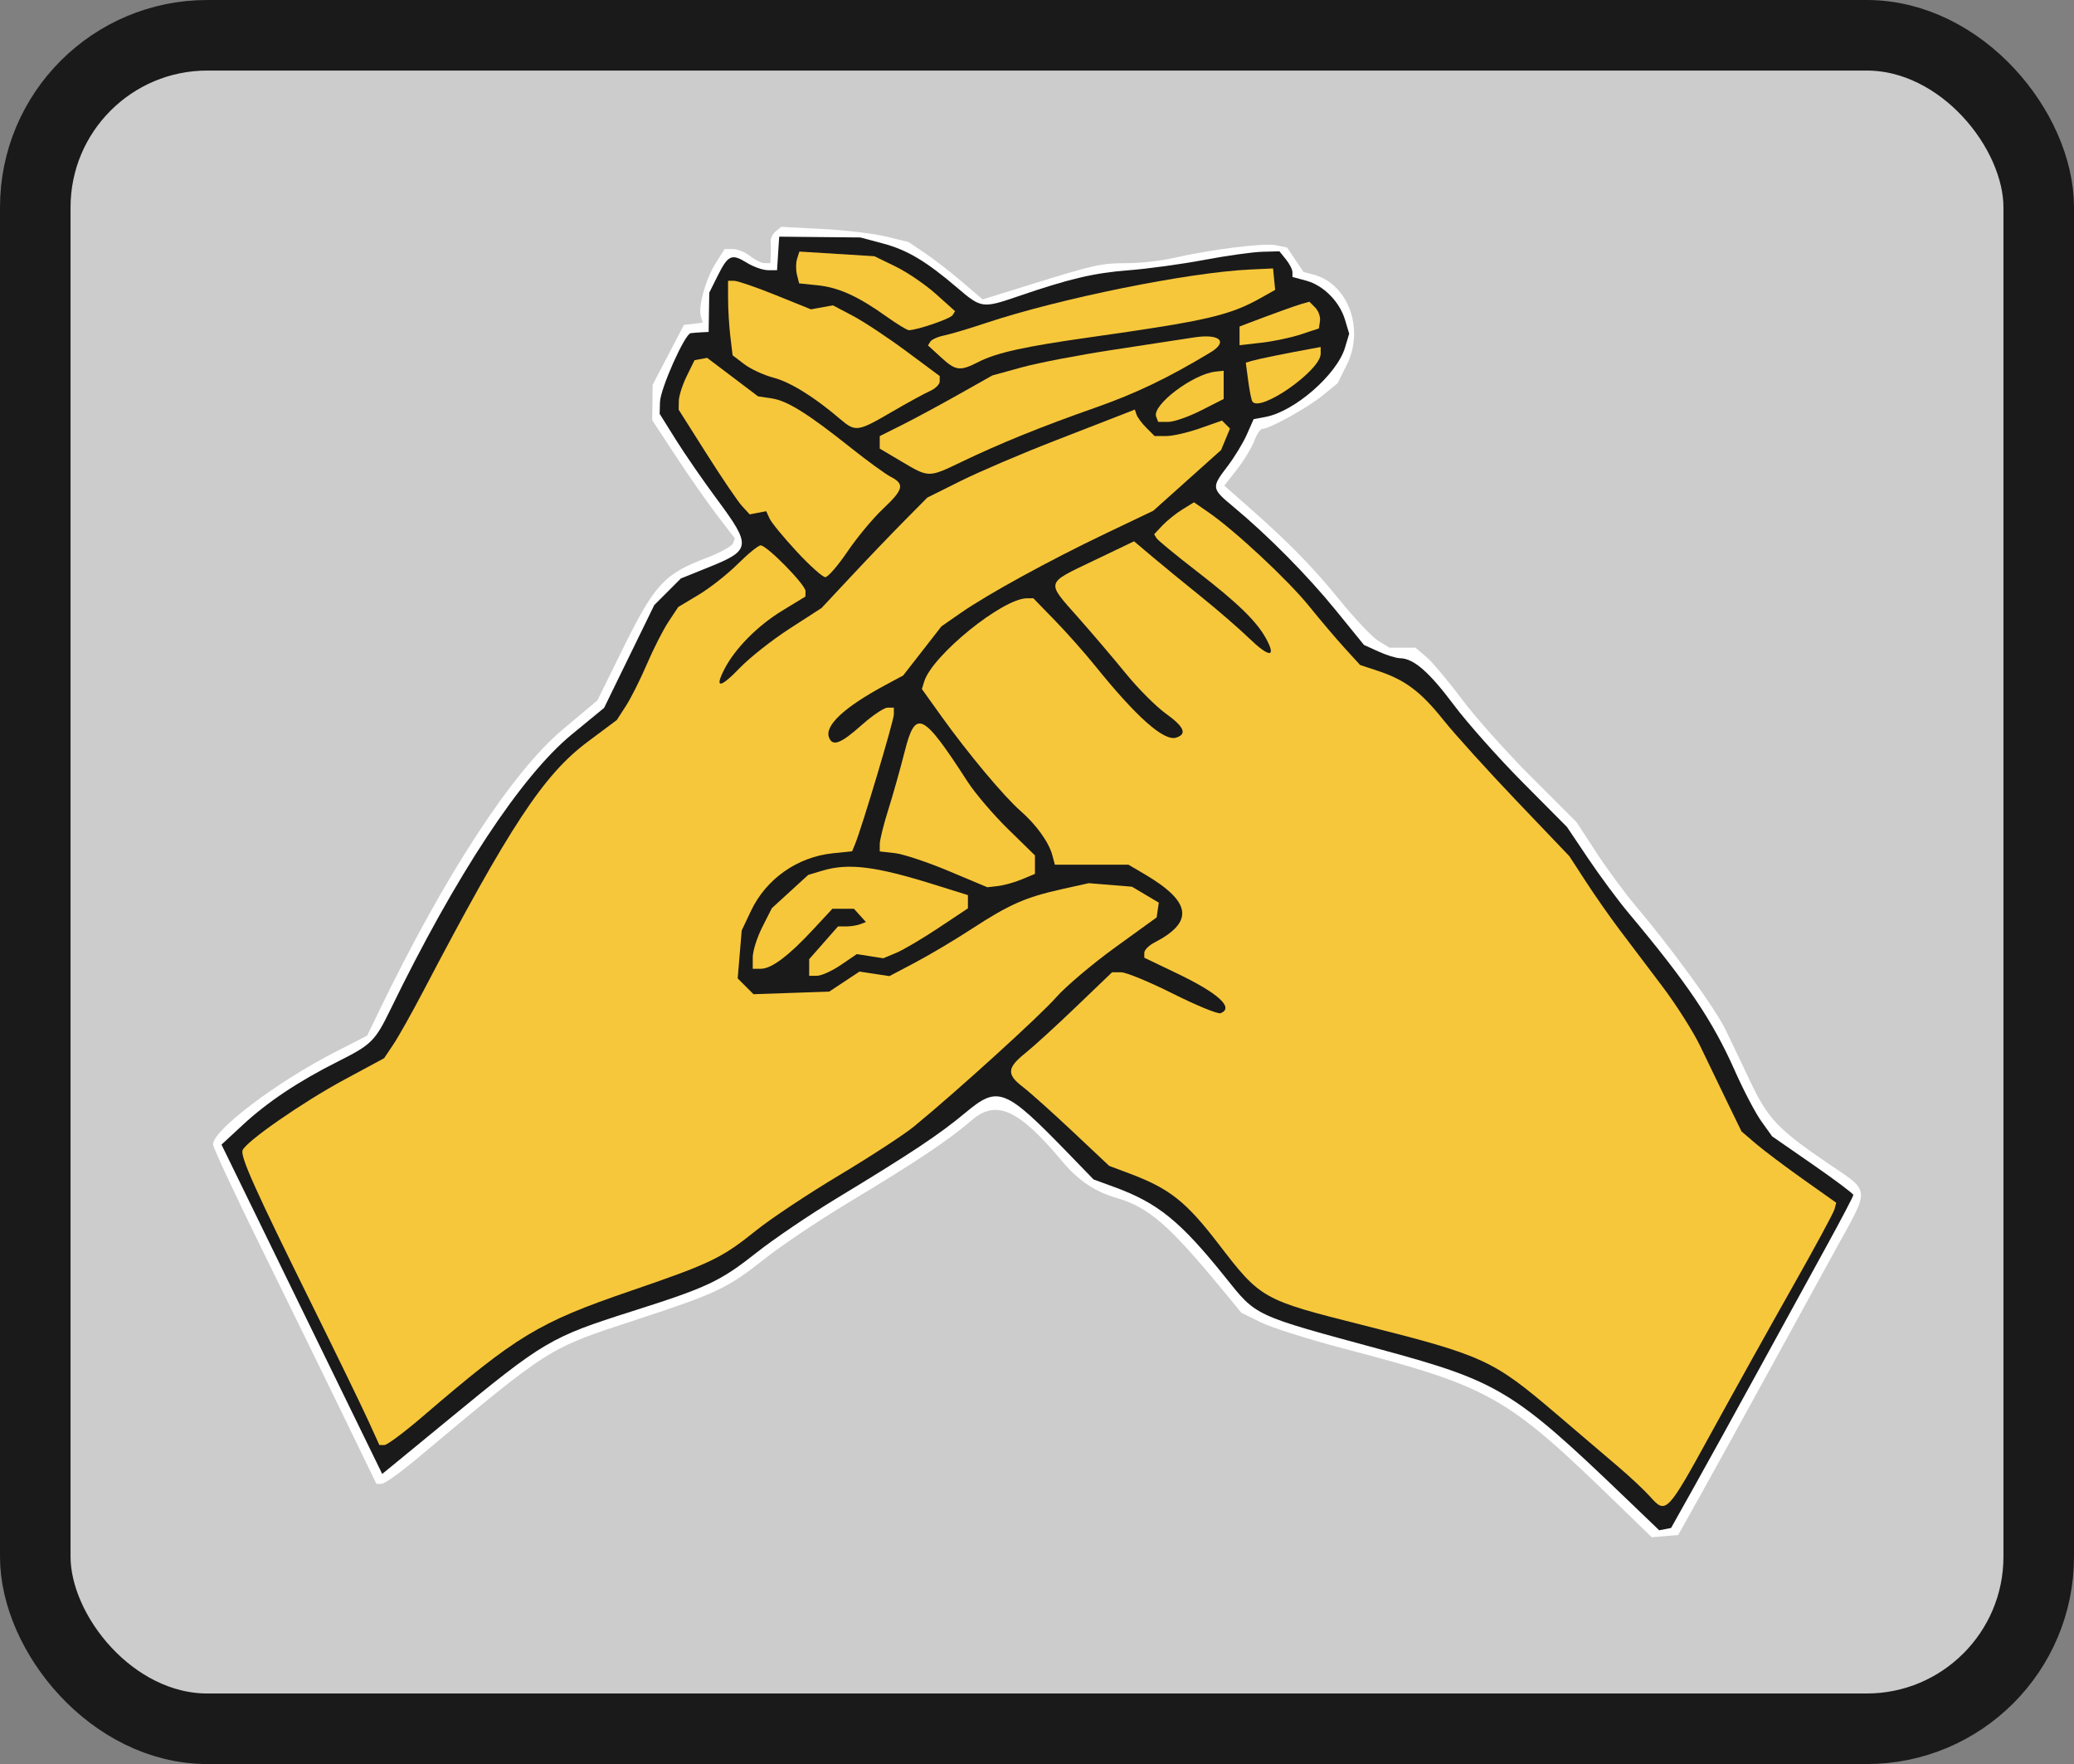 <?xml version="1.0" encoding="UTF-8" standalone="no"?>
<!-- Created with Inkscape (http://www.inkscape.org/) -->

<svg
   width="587.941mm"
   height="500mm"
   viewBox="0 0 587.941 500"
   version="1.1"
   id="svg5"
   xml:space="preserve"
   xmlns:inkscape="http://www.inkscape.org/namespaces/inkscape"
   xmlns:sodipodi="http://sodipodi.sourceforge.net/DTD/sodipodi-0.dtd"
   xmlns="http://www.w3.org/2000/svg"
   xmlns:svg="http://www.w3.org/2000/svg"><rect x="0" y="0" width="587.941" height="500" fill="#808080" stroke="none"/><sodipodi:namedview
     id="namedview7"
     pagecolor="#ffffff"
     bordercolor="#000000"
     borderopacity="0.25"
     inkscape:showpageshadow="2"
     inkscape:pageopacity="0.0"
     inkscape:pagecheckerboard="0"
     inkscape:deskcolor="#d1d1d1"
     inkscape:document-units="mm"
     showgrid="false"
     showguides="false" /><defs
     id="defs2" /><g
     inkscape:groupmode="layer"
     id="layer24"
     inkscape:label="W"
     transform="translate(305.606,3711.373)"><g
       id="g40051"
       inkscape:label="W"><rect
         style="fill:#cccccc;fill-opacity:1;stroke:#1a1a1a;stroke-width:20;stroke-linecap:round;stroke-linejoin:round;stroke-dasharray:none;stroke-opacity:1;paint-order:stroke fill markers"
         id="rect38211-4-8-06"
         width="567.941"
         height="480"
         x="-295.606"
         y="-3701.373"
         rx="48.766"
         ry="48.766" /><g
         id="g39231"
         transform="translate(-2654.128,-2203.834)"><path
           style="fill:#ffffff"
           d="m 2807.087,-1081.216 c -31.774,-30.843 -35.793,-33.117 -78.176,-44.232 -9.625,-2.524 -19.971,-5.808 -22.991,-7.297 l -5.491,-2.708 -5.361,-6.5 c -15.266,-18.508 -20.907,-23.387 -30.158,-26.084 -6.039,-1.761 -10.789,-4.974 -15.262,-10.325 -12.29,-14.703 -18.678,-17.634 -25.567,-11.73 -6.824,5.849 -15.776,11.825 -35.442,23.663 -8.124,4.89 -18.699,12.002 -23.5,15.805 -10.388,8.228 -13.427,9.666 -36.229,17.149 -25.424,8.343 -23.922,7.389 -62.623,39.734 -4.467,3.734 -8.784,6.788 -9.591,6.788 h -1.469 l -9.58,-19.75 c -5.269,-10.863 -15.691,-32.163 -23.159,-47.333 -7.468,-15.171 -13.578,-28.285 -13.578,-29.142 0,-4.03 18.092,-17.71 34.603,-26.164 l 9.104,-4.661 3.247,-6.724 c 18.671,-38.665 37.827,-68.03 52.274,-80.13 l 9.728,-8.148 7.01,-14.223 c 9.22,-18.707 11.822,-21.557 23.898,-26.172 3.83,-1.464 7.211,-3.306 7.513,-4.094 l 0.55,-1.433 -4.956,-6.466 c -2.726,-3.556 -7.997,-11.1 -11.714,-16.762 l -6.758,-10.296 0.061,-5 0.061,-5 4.439,-8.5 4.439,-8.5 2.642,-0.306 2.642,-0.306 -0.509,-1.948 c -0.748,-2.861 1.427,-10.507 4.271,-15.011 l 2.48,-3.929 h 2.353 c 1.294,0 3.497,0.9 4.895,2 1.399,1.1 3.259,2 4.135,2 h 1.592 l 0.115,-2.25 c 0.063,-1.238 0.047,-2.969 -0.037,-3.847 -0.084,-0.878 0.552,-2.181 1.413,-2.896 l 1.565,-1.299 11.722,0.606 c 6.447,0.334 14.57,1.302 18.052,2.153 l 6.33,1.547 4.67,3.143 c 2.568,1.729 7.295,5.39 10.504,8.135 l 5.835,4.992 13.165,-4.092 c 18.654,-5.798 20.378,-6.181 27.854,-6.187 3.678,0 9.528,-0.655 13,-1.45 10.7,-2.448 25.708,-4.324 29.077,-3.635 l 3.206,0.656 2.327,3.462 2.327,3.462 2.872,0.762 c 9.787,2.595 14.486,15.361 9.408,25.553 l -2.595,5.207 -4.248,3.481 c -4.186,3.43 -15.065,9.46 -17.111,9.485 -0.577,0.01 -1.594,1.52 -2.26,3.361 -0.666,1.842 -2.854,5.457 -4.862,8.035 l -3.651,4.686 5.911,5.198 c 12.268,10.789 18.907,17.53 26.659,27.071 4.396,5.411 9.401,10.697 11.122,11.746 l 3.13,1.908 h 3.673 3.673 l 3.039,2.558 c 1.672,1.407 6.216,6.802 10.098,11.99 3.882,5.188 12.801,15.174 19.82,22.192 l 12.761,12.76 5.542,8.5 c 3.048,4.675 8.016,11.425 11.039,15 10.462,12.372 22.675,29.193 25.654,35.334 1.646,3.392 4.799,9.994 7.008,14.672 4.898,10.373 7.909,13.565 21.557,22.855 12.714,8.654 12.516,6.702 2.518,24.88 -4.465,8.118 -13.417,24.434 -19.895,36.259 -6.477,11.825 -14.672,26.675 -18.211,33 l -6.434,11.5 -3.746,0.315 -3.746,0.315 -9.676,-9.392 z"
           id="path11567" /><path
           style="fill:#1a1a1a"
           d="m 2828.681,-1085.953 c 3.542,-6.325 11.741,-21.175 18.219,-33 6.478,-11.825 15.206,-27.737 19.395,-35.36 4.189,-7.623 7.616,-14.16 7.616,-14.527 0,-0.367 -5.179,-4.255 -11.509,-8.64 l -11.509,-7.973 -3.04,-4.232 c -1.672,-2.328 -5.061,-8.79 -7.531,-14.36 -6.302,-14.215 -13.424,-24.781 -30.187,-44.786 -2.939,-3.508 -8.056,-10.412 -11.372,-15.342 l -6.027,-8.964 -12.569,-12.658 c -6.913,-6.962 -15.724,-16.873 -19.58,-22.025 -6.966,-9.307 -11.346,-13.102 -15.176,-13.152 -1.1,-0.014 -3.85,-0.866 -6.111,-1.893 l -4.111,-1.867 -8.019,-9.861 c -8.04,-9.887 -19.194,-21.157 -29.009,-29.312 -6.231,-5.177 -6.268,-5.428 -1.679,-11.438 1.964,-2.572 4.438,-6.636 5.497,-9.032 l 1.927,-4.356 3.383,-0.635 c 8.23,-1.544 20.235,-12.016 22.521,-19.645 l 1.182,-3.944 -1.186,-3.96 c -1.543,-5.149 -6.121,-9.755 -11.004,-11.07 l -3.89,-1.048 v -1.351 c 0,-0.743 -0.833,-2.379 -1.85,-3.635 l -1.85,-2.285 -4.9,0.131 c -2.695,0.072 -10.075,1.108 -16.4,2.301 -6.325,1.193 -16,2.519 -21.5,2.945 -9.845,0.763 -16.77,2.4 -31.425,7.425 -9.859,3.381 -10.332,3.316 -16.904,-2.304 -8.953,-7.656 -14.331,-10.875 -21.245,-12.715 l -6.426,-1.71 -11.5,-0.113 -11.5,-0.113 -0.305,4.75 -0.305,4.75 h -2.577 c -1.417,0 -4.104,-0.944 -5.971,-2.097 -4.321,-2.67 -5.328,-2.225 -8.265,3.657 l -2.4,4.806 -0.088,5.567 -0.088,5.567 -2,0.102 c -1.1,0.056 -2.492,0.169 -3.092,0.25 -1.68,0.228 -8.594,15.73 -8.701,19.509 l -0.095,3.349 4.625,7.395 c 2.544,4.067 7.796,11.67 11.673,16.895 9.733,13.119 9.591,14.364 -2.174,19.106 l -8.113,3.27 -3.77,3.77 -3.77,3.77 -7.111,14.571 -7.111,14.571 -9.181,7.542 c -14.276,11.727 -32.879,39.933 -51.296,77.777 -4.444,9.132 -5.43,10.116 -14.884,14.861 -11.217,5.629 -19.997,11.473 -27.049,18.004 l -6.049,5.602 9.678,19.829 c 5.323,10.906 15.573,31.906 22.777,46.668 l 13.1,26.839 2.873,-2.339 c 1.58,-1.287 8.616,-7.064 15.636,-12.839 27.42,-22.557 29.085,-23.54 52.439,-30.954 21.328,-6.771 24.888,-8.453 35.285,-16.675 4.779,-3.779 14.904,-10.637 22.5,-15.24 21.365,-12.946 29.188,-18.149 36.661,-24.382 9.232,-7.7 11.156,-6.93 29.205,11.684 l 7.056,7.277 5.944,2.176 c 12.29,4.499 18.69,9.695 31.292,25.408 9.115,11.365 7.69,10.703 44.569,20.713 32.948,8.943 37.413,11.655 68.815,41.803 l 9.732,9.343 1.683,-0.327 1.683,-0.327 6.44,-11.5 z"
           id="path11569" /><path
           style="fill:#000000"
           d="m 2614.181,-1418.58 1.77,-0.52 -4.77,-3.991 c -2.623,-2.195 -6.57,-5.056 -8.77,-6.357 l -4,-2.366 -9.711,-1.069 c -12.51,-1.377 -11.789,-1.465 -11.789,1.431 v 2.5 h 3.917 c 4.925,0 11.084,2.616 18.671,7.932 l 5.912,4.141 3.5,-0.59 c 1.925,-0.325 4.296,-0.824 5.27,-1.11 z"
           id="path11611" /><path
           style="fill:#f7c73b;fill-opacity:1"
           d="m 2599.824,-1417.816 c -8.038,-5.737 -13.55,-8.244 -19.465,-8.855 l -5.297,-0.547 -0.616,-2.453 c -0.339,-1.349 -0.322,-3.378 0.037,-4.508 l 0.652,-2.055 10.638,0.66 10.638,0.66 6,2.922 c 3.3,1.607 8.443,5.112 11.428,7.788 l 5.428,4.865 -0.696,1.126 c -0.625,1.012 -10.079,4.258 -12.4,4.258 -0.513,0 -3.369,-1.738 -6.346,-3.863 z"
           id="path11609" /><path
           style="fill:#f7c73b;fill-opacity:1"
           d="m 2699.911,-1412.346 v -2.651 l 2.25,-0.856 c 7.25,-2.757 13.522,-5.02 15.395,-5.556 l 2.145,-0.614 1.659,1.659 c 0.912,0.912 1.522,2.615 1.355,3.784 l -0.303,2.125 -5.055,1.678 c -2.78,0.923 -7.843,1.994 -11.25,2.379 l -6.195,0.701 z"
           id="path11607" /><path
           style="fill:#000000"
           d="m 2628.046,-1408.352 6.372,-2.399 16.997,-2.598 c 9.348,-1.429 21.553,-3.287 27.123,-4.129 11.432,-1.727 23.688,-5.57 27.284,-8.555 l 2.41,-2.001 -0.91,-0.881 -0.91,-0.881 -13,1.922 c -30.875,4.565 -51.593,9.136 -65.357,14.419 -2.003,0.769 -5.599,1.9 -7.989,2.514 l -4.346,1.115 1.752,1.935 c 2.229,2.463 2.877,2.435 10.576,-0.463 z"
           id="path11605" /><path
           style="fill:#f7c73b;fill-opacity:1"
           d="m 2615.238,-1406.292 -3.644,-3.339 0.67,-1.084 c 0.368,-0.596 2.127,-1.38 3.908,-1.742 1.781,-0.362 7.064,-1.936 11.739,-3.497 20.855,-6.964 57.443,-14.377 75,-15.195 l 6.5,-0.303 0.298,3.039 0.298,3.039 -4.001,2.249 c -8.936,5.022 -15.459,6.526 -48.594,11.202 -18.46,2.605 -26.371,4.354 -31.482,6.962 -5.301,2.704 -6.445,2.562 -10.692,-1.33 z"
           id="path11603" /><path
           style="fill:#f7c73b;fill-opacity:1"
           d="m 2703.53,-1393.761 c -0.275,-0.444 -0.803,-3.097 -1.174,-5.896 l -0.675,-5.089 1.865,-0.548 c 1.687,-0.496 9.454,-2.078 16.615,-3.385 l 2.75,-0.502 v 1.905 c 0,4.759 -17.326,16.84 -19.381,13.514 z"
           id="path11601" /><path
           style="fill:#f7c73b;fill-opacity:1"
           d="m 2676.273,-1389.453 c -1.242,-3.236 10.382,-12.052 16.809,-12.748 l 2.329,-0.253 v 4 4 l -6.405,3.25 c -3.523,1.788 -7.699,3.25 -9.281,3.25 h -2.876 l -0.576,-1.5 z"
           id="path11599" /><path
           style="fill:#000000"
           d="m 2593.832,-1389.377 c 0.868,-0.783 5.34,-3.432 9.938,-5.887 l 8.36,-4.463 -8.197,-6.09 c -4.508,-3.349 -10.616,-7.474 -13.572,-9.165 l -5.375,-3.075 -3.287,0.577 -3.287,0.577 -10.75,-4.426 -10.75,-4.426 0.073,3.151 c 0.04,1.733 0.419,5.589 0.842,8.569 l 0.769,5.418 2.908,2.327 c 1.599,1.28 5.18,2.991 7.958,3.801 4.818,1.406 17.443,9.411 20.33,12.891 1.665,2.006 2.038,2.026 4.041,0.22 z"
           id="path11597" /><path
           style="fill:#f7c73b;fill-opacity:1"
           d="m 2586.696,-1388.756 c -7.364,-6.282 -14.082,-10.457 -18.853,-11.716 -2.775,-0.732 -6.529,-2.462 -8.342,-3.846 l -3.297,-2.515 -0.638,-5.311 c -0.351,-2.921 -0.642,-7.673 -0.646,-10.561 l -0.01,-5.25 1.75,0.01 c 0.963,0.01 6.25,1.827 11.75,4.048 l 10,4.038 3.112,-0.567 3.112,-0.567 5.619,2.956 c 3.09,1.626 9.903,6.133 15.138,10.017 l 9.52,7.062 v 1.523 c 0,0.838 -1.238,2.064 -2.75,2.725 -1.512,0.661 -6.433,3.351 -10.934,5.979 -9.567,5.584 -10.2,5.67 -14.531,1.975 z"
           id="path11595" /><path
           style="fill:#000000"
           d="m 2618.694,-1378.343 c 8.584,-4.349 23.677,-10.505 38.03,-15.511 7.788,-2.716 16.815,-6.551 20.06,-8.523 3.245,-1.972 7.575,-4.284 9.622,-5.139 2.046,-0.855 3.56,-1.7 3.363,-1.877 -0.956,-0.861 -37.695,4.885 -48.358,7.562 l -8,2.009 -16,8.567 c -8.8,4.712 -16.142,8.687 -16.316,8.834 -3.964,3.34 11.832,7 17.599,4.078 z"
           id="path11593" /><path
           style="fill:#f7c73b;fill-opacity:1"
           d="m 2604.161,-1376.685 -6.25,-3.704 v -1.768 -1.768 l 6.25,-3.128 c 3.438,-1.72 10.621,-5.59 15.963,-8.599 l 9.712,-5.471 8.392,-2.309 c 4.616,-1.27 16.22,-3.497 25.788,-4.949 9.568,-1.452 19.87,-3.029 22.895,-3.504 7.359,-1.155 9.917,1.128 4.75,4.239 -12.096,7.283 -21.105,11.604 -32.629,15.651 -15.325,5.381 -27.087,10.151 -38.093,15.446 -9.174,4.414 -9.1,4.414 -16.778,-0.137 z"
           id="path11591" /><path
           style="fill:#000000"
           d="m 2595.677,-1363.846 5.39,-5.393 -1.328,-0.89 c -0.73,-0.49 -2.228,-1.395 -3.328,-2.012 -1.1,-0.617 -5.15,-3.711 -9,-6.875 -9.225,-7.582 -17.47,-12.931 -19.977,-12.958 -2.871,-0.031 -9.29,-3.373 -14.351,-7.473 -5.519,-4.471 -5.849,-4.427 -8.217,1.099 l -1.974,4.604 3.711,6.146 c 3.397,5.626 10.287,16.278 13.66,21.119 l 1.375,1.973 2.886,-0.211 2.886,-0.211 2,3.411 c 1.1,1.876 4.454,6.094 7.454,9.372 l 5.454,5.961 3.984,-6.135 c 2.191,-3.374 6.409,-8.562 9.374,-11.528 z"
           id="path11589" /><path
           style="fill:#f7c73b;fill-opacity:1"
           d="m 2574.376,-1351.203 c -3.697,-3.987 -7.155,-8.192 -7.683,-9.344 l -0.961,-2.094 -2.341,0.448 -2.341,0.448 -2.168,-2.353 c -1.193,-1.294 -5.724,-7.971 -10.069,-14.836 l -7.901,-12.483 0.041,-2.517 c 0.023,-1.384 1.035,-4.542 2.25,-7.017 l 2.209,-4.5 1.784,-0.33 1.784,-0.33 7.216,5.455 7.216,5.455 3.907,0.587 c 4.405,0.662 10.247,4.317 22.513,14.083 4.631,3.687 9.694,7.362 11.25,8.167 3.958,2.047 3.574,3.575 -2.288,9.094 -2.815,2.65 -7.329,8.081 -10.03,12.068 -2.702,3.987 -5.531,7.25 -6.288,7.25 -0.757,0 -4.401,-3.263 -8.098,-7.25 z"
           id="path11587" /><path
           style="fill:#000000"
           d="m 2638.911,-1262.69 c 0,-0.852 -3.139,-4.559 -6.975,-8.239 -3.836,-3.68 -9.185,-10.028 -11.886,-14.107 -2.701,-4.079 -6.266,-8.992 -7.921,-10.917 l -3.01,-3.5 -1.648,6 c -0.906,3.3 -2.916,10.133 -4.466,15.183 l -2.818,9.183 5.112,1.221 c 2.812,0.671 9.612,3.104 15.112,5.407 l 10,4.186 4.25,-1.434 4.25,-1.434 z"
           id="path11585" /><path
           style="fill:#f7c73b;fill-opacity:1"
           d="m 2617.464,-1260.653 c -6.021,-2.525 -12.883,-4.809 -15.25,-5.075 l -4.303,-0.485 0.013,-2.12 c 0.01,-1.166 1.081,-5.495 2.386,-9.62 1.306,-4.125 3.43,-11.662 4.722,-16.75 3.031,-11.938 5.078,-10.935 17.779,8.717 2.149,3.325 7.326,9.387 11.504,13.471 l 7.596,7.426 v 2.619 2.619 l -3.693,1.543 c -2.031,0.849 -5.069,1.701 -6.75,1.895 l -3.057,0.351 -10.947,-4.591 z"
           id="path11583" /><path
           style="fill:#000000"
           d="m 2589.163,-1238.161 3.089,-1.708 4.079,0.532 4.079,0.532 7,-4.231 c 3.85,-2.327 8.27,-5.284 9.823,-6.571 l 2.823,-2.341 -2.648,-1.007 c -1.457,-0.554 -6.752,-2.187 -11.767,-3.63 l -9.119,-2.623 -6.056,-0.027 -6.056,-0.026 -3.5,1.525 c -6.422,2.798 -16.964,15.883 -16.991,21.089 l -0.01,1.807 3.078,-1.807 c 1.693,-0.994 5.994,-4.867 9.559,-8.607 l 6.481,-6.8 5.09,0.3 5.09,0.3 2.012,2.704 2.012,2.704 -1.283,1.546 -1.283,1.546 h -3.25 -3.25 l -4.127,4.478 c -4.931,5.35 -5.156,6.167 -1.046,3.798 1.695,-0.977 4.471,-2.544 6.171,-3.483 z"
           id="path11581" /><path
           style="fill:#f7c73b;fill-opacity:1"
           d="m 2577.911,-1233.312 v -2.359 l 4.085,-4.641 4.085,-4.641 h 2.333 c 1.283,0 3.064,-0.281 3.958,-0.624 l 1.625,-0.624 -1.698,-1.877 -1.698,-1.876 h -3.06 -3.06 l -5.535,5.96 c -6.869,7.397 -11.729,11.04 -14.729,11.04 h -2.306 v -3.236 c 0,-1.78 1.219,-5.646 2.71,-8.591 l 2.71,-5.356 5.152,-4.709 5.152,-4.709 4.004,-1.2 c 7.385,-2.213 15.019,-1.272 31.522,3.882 l 9.75,3.045 v 1.873 1.873 l -8.334,5.545 c -4.583,3.05 -9.982,6.234 -11.997,7.076 l -3.664,1.531 -3.753,-0.591 -3.753,-0.591 -4.5,3.061 c -2.475,1.683 -5.513,3.069 -6.75,3.079 l -2.25,0.018 z"
           id="path11579" /><path
           style="fill:#000000"
           d="m 2464.3,-1106.295 c 25.91,-22.649 35.832,-28.758 60.291,-37.122 22.677,-7.755 26.843,-9.67 34.382,-15.806 7.049,-5.738 18.16,-13.098 29.438,-19.5 14.392,-8.171 32.482,-23.163 54.855,-45.465 5.42,-5.403 14.283,-12.963 19.695,-16.8 13.038,-9.244 13.303,-10.25 3.451,-13.083 l -4,-1.15 -7,1.155 c -10.934,1.804 -18.667,4.775 -28.202,10.835 -4.839,3.075 -11.925,7.431 -15.747,9.679 l -6.948,4.087 -6.289,0.217 -6.29,0.217 -2.762,2.005 -2.762,2.005 -6.802,1.062 c -6.117,0.955 -13.001,0.747 -19.514,-0.589 l -2.316,-0.475 -1.454,-3.479 -1.454,-3.479 0.987,-6.13 c 0.543,-3.372 1.691,-8.25 2.551,-10.84 l 1.564,-4.71 4.397,-4.589 c 5.497,-5.737 11.461,-8.836 18.483,-9.606 l 5.444,-0.596 5.286,-16.5 c 6.546,-20.435 6.551,-20.252 -0.374,-14.08 -7.458,6.647 -12.3,6.318 -12.3,-0.836 v -2.773 l 4.154,-4.113 c 2.285,-2.262 7.175,-5.7 10.866,-7.64 l 6.712,-3.527 4.215,-5.463 c 8.713,-11.294 21.68,-19.858 52.324,-34.559 l 14.329,-6.874 9.607,-8.602 c 5.284,-4.731 9.86,-9.262 10.169,-10.068 0.689,-1.796 0.817,-1.797 -4.375,0.035 -2.338,0.825 -6.714,1.5 -9.725,1.5 h -5.473 l -2.678,-2.867 -2.678,-2.867 -17.973,6.838 c -9.885,3.761 -22.248,8.951 -27.473,11.534 l -9.5,4.696 -7.5,7.632 c -4.125,4.197 -10.65,11.013 -14.5,15.145 l -7,7.514 -10.642,7.138 -10.642,7.138 -3.77,4.601 -3.77,4.601 -2.588,-0.301 -2.588,-0.301 -0.298,-2.563 -0.298,-2.564 3.986,-5.969 c 4.183,-6.264 8.773,-10.459 15.853,-14.489 5.319,-3.028 4.86,-4.361 -4.056,-11.76 l -1.577,-1.309 -2.934,3.284 c -1.614,1.806 -6.701,5.778 -11.305,8.827 l -8.371,5.543 -7,14.162 c -8.063,16.312 -8.451,16.813 -18.58,23.936 l -7.58,5.33 -4.02,5.786 c -6.234,8.973 -19.006,30.937 -29.825,51.286 -5.409,10.175 -11.089,20.352 -12.621,22.616 l -2.786,4.115 -8.295,4.26 c -9.58,4.921 -26.415,15.816 -29.195,18.894 l -1.9,2.104 3.325,7.255 c 1.829,3.99 10.221,21.297 18.65,38.458 8.429,17.162 15.325,31.674 15.325,32.25 0,1.831 1.136,1.171 7.389,-4.295 z"
           id="path11577" /><path
           style="fill:#f7c73b;fill-opacity:1"
           d="m 2452.763,-1105.203 c -1.818,-3.987 -8.981,-18.725 -15.918,-32.75 -16.071,-32.492 -20.235,-41.771 -19.549,-43.561 0.954,-2.485 17.093,-13.684 28.842,-20.012 l 11.273,-6.072 2.628,-3.928 c 1.446,-2.16 5.223,-8.878 8.394,-14.928 24.642,-47.015 34.173,-61.484 46.635,-70.796 l 8.304,-6.204 2.589,-4 c 1.424,-2.2 4.1,-7.53 5.946,-11.845 1.846,-4.315 4.6,-9.722 6.119,-12.016 l 2.763,-4.171 5.811,-3.484 c 3.196,-1.916 8.182,-5.846 11.081,-8.734 2.899,-2.888 5.811,-5.25 6.471,-5.25 1.784,0 12.764,11.192 12.723,12.969 l -0.036,1.531 -6.562,4 c -7.03,4.285 -13.425,10.758 -16.426,16.626 -2.842,5.557 -1.175,5.385 4.457,-0.459 2.806,-2.912 9.153,-7.908 14.103,-11.103 l 9,-5.809 8.5,-9.094 c 4.675,-5.002 11.425,-12.048 15,-15.658 l 6.5,-6.564 9.5,-4.729 c 5.225,-2.601 17.15,-7.697 26.5,-11.325 9.35,-3.628 18.308,-7.111 19.906,-7.74 l 2.906,-1.145 0.491,1.443 c 0.27,0.794 1.53,2.481 2.798,3.75 l 2.307,2.307 3.296,0.01 c 1.812,0.01 6.113,-0.979 9.557,-2.189 l 6.261,-2.199 1.133,1.133 1.133,1.133 -1.259,3.04 -1.259,3.04 -9.61,8.606 -9.61,8.606 -13.463,6.428 c -15.952,7.616 -33.432,17.194 -41.087,22.512 l -5.5,3.821 -5.432,6.969 -5.432,6.969 -5.068,2.724 c -11.609,6.239 -17.241,11.48 -15.95,14.844 1.009,2.63 3.333,1.756 9.171,-3.448 3.085,-2.75 6.42,-5 7.41,-5 h 1.8 v 1.917 c 0,1.763 -8.994,31.856 -10.964,36.684 l -0.857,2.101 -5.462,0.564 c -10.092,1.042 -18.934,7.272 -23.241,16.377 l -2.605,5.506 -0.569,6.792 -0.569,6.792 2.241,2.241 2.241,2.241 10.732,-0.367 10.732,-0.367 4.284,-2.835 4.284,-2.835 4.25,0.637 4.25,0.637 7.378,-3.893 c 4.058,-2.141 11.26,-6.427 16.005,-9.525 10.493,-6.85 15.228,-8.941 25.335,-11.19 l 7.779,-1.731 6.129,0.501 6.129,0.501 3.803,2.256 3.803,2.256 -0.302,2.093 -0.302,2.093 -11.797,8.536 c -6.488,4.694 -14.021,11.071 -16.739,14.171 -4.552,5.19 -28.175,26.643 -40.235,36.539 -2.809,2.305 -12.335,8.516 -21.168,13.803 -8.834,5.287 -19.436,12.328 -23.561,15.649 -9.797,7.886 -12.884,9.372 -35.705,17.191 -26.003,8.909 -32.139,12.617 -58.844,35.554 -5.195,4.462 -10.086,8.112 -10.869,8.112 h -1.424 l -3.305,-7.25 z"
           id="path11575" /><path
           style="fill:#000000"
           d="m 2834.878,-1108.953 c 6.755,-12.375 16.599,-30.113 21.874,-39.417 l 9.591,-16.917 -2.466,-1.782 c -1.356,-0.98 -6.833,-4.975 -12.171,-8.877 l -9.705,-7.095 -3.463,-5.705 c -1.905,-3.138 -4.402,-8.09 -5.55,-11.005 -4.604,-11.691 -9.199,-19.051 -22.604,-36.201 -4.514,-5.775 -10.683,-14.325 -13.709,-19 l -5.502,-8.5 -14.968,-15.602 c -8.233,-8.581 -17.584,-18.839 -20.78,-22.795 l -5.812,-7.193 -4.133,-2.422 c -2.273,-1.332 -6.121,-3.124 -8.551,-3.981 -5.522,-1.948 -6.573,-2.899 -15.643,-14.151 -7.768,-9.637 -20.337,-21.997 -29.082,-28.6 l -5.217,-3.938 -4.016,2.842 c -5.17,3.659 -5.636,2.787 6.191,11.595 18.198,13.554 25.182,22.915 20.55,27.546 -1.919,1.919 -2.634,1.542 -9.647,-5.103 -5.641,-5.345 -20.638,-17.899 -28.55,-23.901 l -2.246,-1.704 -9.233,4.454 c -5.078,2.45 -9.708,4.454 -10.289,4.454 -0.581,0 1.442,2.587 4.495,5.75 3.053,3.163 7.872,8.675 10.708,12.25 7.024,8.853 12.649,14.614 17.713,18.138 l 4.25,2.958 v 1.778 c 0,0.978 -1.1,2.811 -2.445,4.074 l -2.445,2.297 -2.435,-0.611 c -3.682,-0.924 -11.769,-8.677 -23.027,-22.073 -5.574,-6.633 -11.686,-13.492 -13.582,-15.241 l -3.447,-3.181 -4.561,2.582 c -10.741,6.082 -14.134,8.696 -18.092,13.938 l -4.193,5.553 1.192,2.228 c 2.695,5.035 15.069,20.549 22.84,28.636 9.415,9.797 11.117,11.999 12.09,15.637 l 0.689,2.575 10.456,0.107 10.456,0.106 3.438,1.873 c 1.891,1.03 5.829,4.263 8.75,7.184 l 5.312,5.312 v 1.98 1.98 l -5.131,4.085 c -2.822,2.247 -5.634,4.111 -6.25,4.142 -0.616,0.031 2.481,1.756 6.881,3.834 4.4,2.077 9.486,5.037 11.303,6.577 l 3.303,2.8 -0.303,3.116 -0.303,3.116 -3.019,0.296 -3.02,0.296 -12.354,-6.08 -12.354,-6.08 -2.604,1.706 c -1.432,0.938 -5.539,4.691 -9.126,8.339 -3.587,3.648 -8.996,8.801 -12.018,11.452 l -5.496,4.819 4.484,3.626 c 2.466,1.994 8.583,7.498 13.594,12.23 l 9.11,8.604 7.192,2.748 c 9.417,3.598 15.191,8.302 24.176,19.693 12.475,15.816 12.209,15.664 38.936,22.319 23.942,5.961 35.957,9.96 41.794,13.91 5.749,3.89 28.265,22.855 37.145,31.286 l 6.493,6.165 1.127,-1.665 c 0.62,-0.915 6.654,-11.789 13.409,-24.164 z"
           id="path11573" /><path
           style="fill:#f7c73b;fill-opacity:1"
           d="m 2816.393,-1083.236 c -1.64,-1.837 -5.682,-5.64 -8.982,-8.451 -3.3,-2.81 -11.313,-9.641 -17.808,-15.18 -17.929,-15.29 -20.522,-16.475 -55.078,-25.169 -28.18,-7.09 -28.63,-7.345 -40.578,-22.924 -9.257,-12.071 -13.888,-15.72 -25.429,-20.038 l -5.555,-2.079 -10.467,-9.842 c -5.757,-5.413 -12.069,-11.064 -14.026,-12.557 -4.623,-3.526 -4.487,-5.399 0.691,-9.545 2.337,-1.871 8.831,-7.797 14.43,-13.168 l 10.18,-9.765 h 2.585 c 1.422,0 8.028,2.729 14.682,6.064 6.653,3.335 12.721,5.824 13.485,5.531 3.944,-1.513 -0.585,-5.649 -12.362,-11.291 l -9.25,-4.431 v -1.411 c 0,-0.776 1.296,-2.081 2.88,-2.9 11.313,-5.85 10.489,-11.557 -2.796,-19.367 l -4.584,-2.695 h -10.426 -10.426 l -0.727,-2.709 c -0.987,-3.681 -4.548,-8.625 -9.041,-12.556 -4.649,-4.067 -14.829,-16.234 -22.275,-26.624 l -5.653,-7.888 0.646,-2.112 c 2.269,-7.422 22.244,-23.612 29.134,-23.612 h 1.825 l 6.077,6.25 c 3.342,3.438 8.435,9.175 11.318,12.75 11.846,14.693 19.616,21.589 23.085,20.488 3.183,-1.01 2.282,-3.07 -3.003,-6.868 -2.731,-1.962 -7.794,-7.04 -11.25,-11.285 -3.457,-4.245 -9.547,-11.4 -13.534,-15.9 -9.143,-10.318 -9.355,-9.525 4.298,-16.064 l 11.548,-5.531 5.202,4.392 c 2.861,2.416 9.027,7.466 13.701,11.223 4.675,3.757 10.851,9.102 13.725,11.879 5.67,5.478 7.754,5.569 4.869,0.212 -2.682,-4.98 -8.052,-10.203 -19.877,-19.331 -5.809,-4.484 -10.869,-8.65 -11.244,-9.258 l -0.683,-1.105 2.338,-2.488 c 1.286,-1.369 3.826,-3.409 5.646,-4.533 l 3.308,-2.045 4.135,2.857 c 7.524,5.199 22.512,19.171 28.442,26.515 3.212,3.977 7.792,9.371 10.179,11.986 l 4.339,4.755 5.161,1.709 c 7.626,2.525 12.063,5.869 18.517,13.954 3.183,3.987 12.505,14.288 20.715,22.89 l 14.928,15.64 4.683,7.205 c 2.576,3.962 6.851,10.075 9.5,13.584 2.649,3.509 8.091,10.709 12.093,16 4.002,5.292 8.889,12.996 10.86,17.121 1.971,4.125 5.403,11.236 7.626,15.803 l 4.043,8.303 4.011,3.433 c 2.206,1.888 8.246,6.435 13.423,10.105 l 9.412,6.671 -0.477,1.825 c -0.263,1.004 -5.639,10.945 -11.949,22.093 -6.309,11.147 -16.652,29.718 -22.983,41.268 -12.488,22.782 -12.847,23.161 -17.26,18.217 z"
           id="path11571" /></g></g></g></svg>
